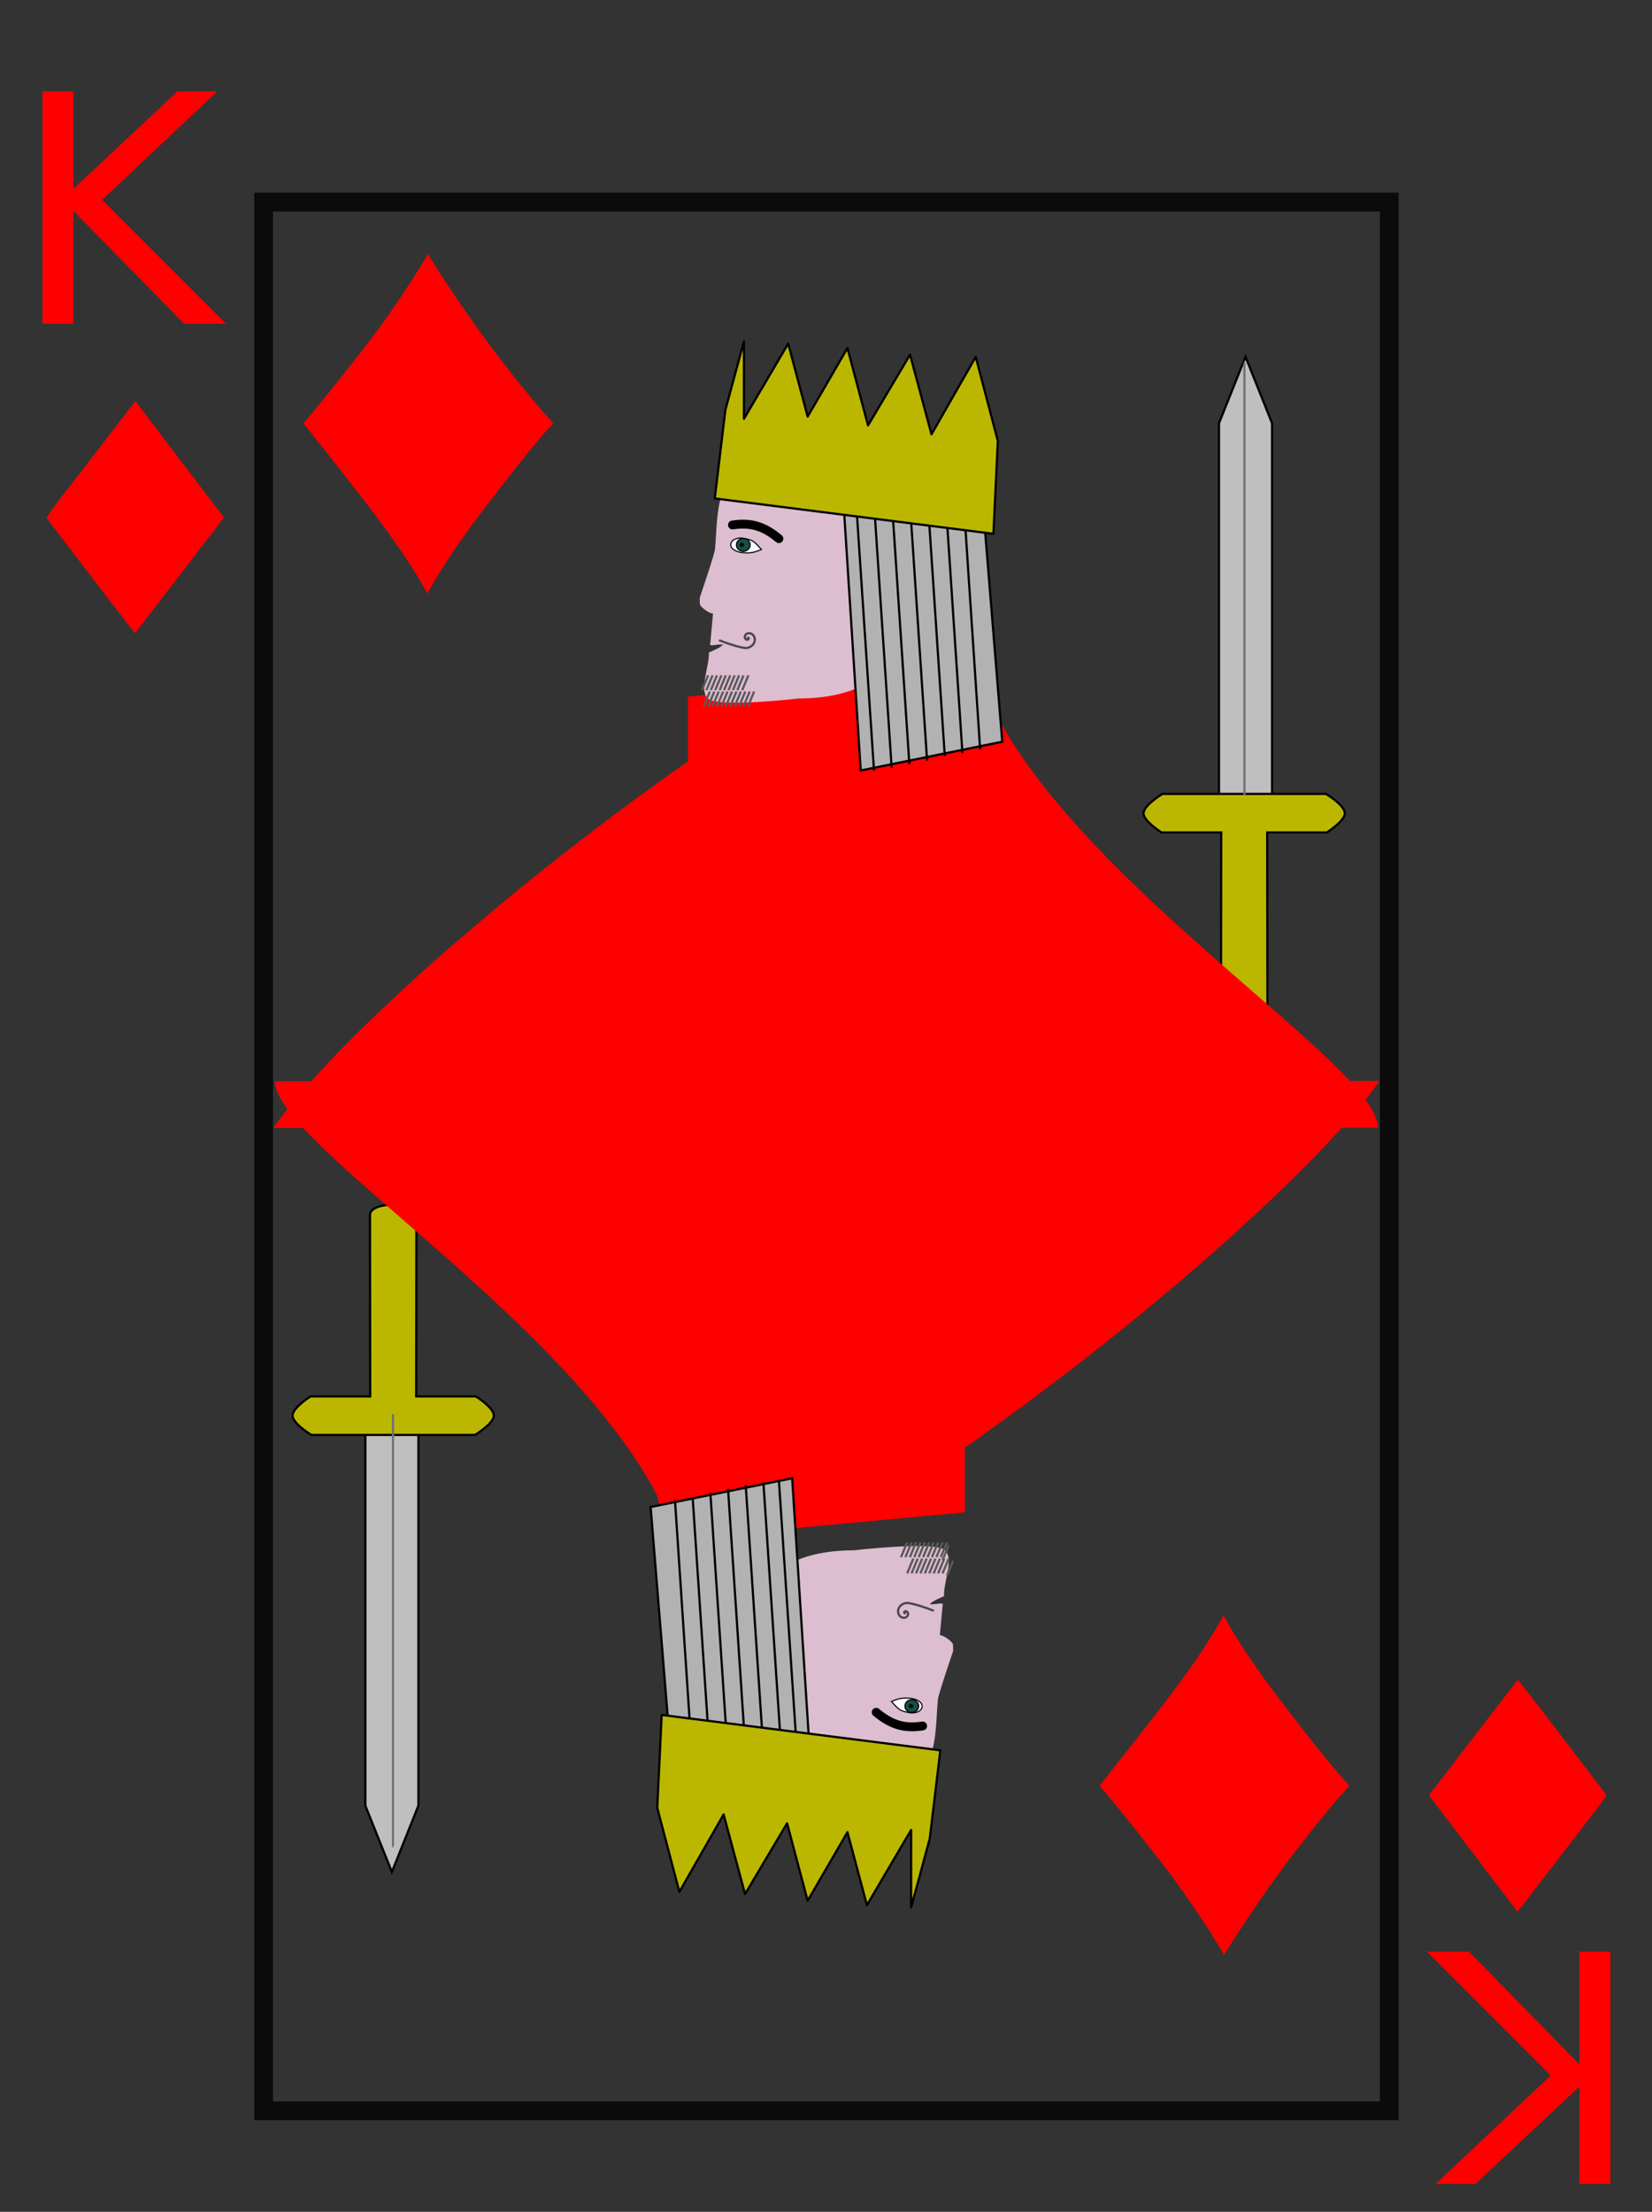 <svg version="1.0" viewBox="0 0 747 1000" xmlns="http://www.w3.org/2000/svg" xmlns:xlink="http://www.w3.org/1999/xlink"><rect x="0" y="0" width="747" height="1000" fill="#333333" stroke="none"/><g transform="translate(2.2 -.65)"><path d="M549 369V192l12-30 12 30v177" fill="#bfbfbf" stroke="#000"/><path d="M550 377h-27s-8.2-5.1-8.1-8.7c.044-3.6 8.5-8.7 8.5-8.7h74s8.5 5.1 8.5 8.7c.044 3.6-8.1 8.7-8.1 8.7h-27l.11 82c0 6.4-21 6.1-21 0z" fill="#bbb700" stroke="#000"/><path d="M187 640v177l-12 30-12-30V640" fill="#bfbfbf" stroke="#000"/><path d="M186 632h27s8.2 5.1 8.1 8.7c-.044 3.6-8.5 8.7-8.5 8.7h-74s-8.5-5.1-8.5-8.7c-.044-3.6 8.1-8.7 8.1-8.7h27l-.11-82c0-6.4 21-6.1 21 0z" fill="#bbb700" stroke="#000"/><path d="M17 42h14v44l47-44h18L44 91l56 56H81L31 96v51H17z" aria-label="K" fill="red"/><path d="M59 182l35 46q4.9 6 4.9 6.9l-40 52q-.84-.56-40-52 0-.98 7.8-11z" aria-label="♦" fill="red"/><path d="M726 988h-14v-44l-47 44h-18l52-49-56-56h19l50 51v-51h14z" aria-label="K" fill="red"/><path d="M684 865l-35-46q-4.9-6-4.9-6.9l40-52q.84.56 40 52 0 .98-7.8 11z" aria-label="♦" fill="red"/><path d="M117 92h509v863H117z" fill="none" opacity=".78" stroke-linecap="square" stroke-width="8.5" stroke="#000"/><path d="M191 115q11 18 27 40 18 24 30 37-9 9.5-30 37-17 22-27 40-3.3-6.3-9-15-9.9-15-25-34-3.2-4.3-22-28 12-14 32-40 14-19 24-36z" id="a" aria-label="♦" fill="red" stroke-width="1"/><use transform="matrix(1 0 0 -1 360 1000)" width="747.347" height="1046.286" xlink:href="#a"/><path id="A" d="M310 316l129-12c10 2.1 5 12 9.4 21 43 80 170 157 172 185l-498 .12c22-32 97-102 187-165v-29z" fill="red" stroke="red"/><path d="M325 223c-3 9.3-2.6 18-3.4 26 0 1.8-6.9 22-6.9 22l.058 2.8c-.044.33 3 3.6 6 3.9l-1.3 14c-1.1.77 5.8-.96 5.8.3 0 1.4-6.4 4-6.4 4 0 6.8-4.3 16-.79 20 4.2 4.2 41-.065 41-.065 48 0 49-35 49-35 0-40-2.6-66-2.6-66-2.5-.014-18-2.8-35-1.1-19 1.9-30 4.2-45 9z" fill="#ddbdd0" stroke="#ddbdd0"/><path d="M378 209l9 140 64-13-9.3-114z" fill="#b2b2b2" stroke="#000"/><path d="M329 238c8.1-1.2 14 .35 21 6.2" fill="none" stroke-linecap="round" stroke-linejoin="round" stroke-width="4" stroke="#000"/><path id="b" d="M384 214l9 135" fill="none" stroke="#000"/><use id="c" transform="translate(8 -1.1)" width="747.347" height="1046.286" xlink:href="#b"/><use id="d" transform="translate(8 -1.7)" width="747.347" height="1046.286" xlink:href="#c"/><use id="e" transform="translate(8 -1.7)" width="747.347" height="1046.286" xlink:href="#d"/><use id="f" transform="translate(8 -2.1)" width="747.347" height="1046.286" xlink:href="#e"/><use id="g" transform="translate(8 -1.2)" width="747.347" height="1046.286" xlink:href="#f"/><use transform="translate(8 -1.8)" width="747.347" height="1046.286" xlink:href="#g"/><path d="M334 244c4.2.89 4.6 1.1 8.1 5.1-3.7 1.5-5 1.7-8.9 1.4-7.8-1.3-5.6-7.4.75-6.5z" fill="#fff" stroke-width=".5" stroke="#000"/><path d="M337 247a3.1 2.9 0 01-3.1 2.9 3.1 2.9 0 01-3.1-2.9 3.1 2.9 0 013.1-2.9 3.1 2.9 0 013.1 2.9z" fill="#165044" stroke-linecap="round" stroke-linejoin="round" stroke-width=".5" stroke="#000"/><path d="M334 247a.76.69 0 01-.76.69.76.69 0 01-.76-.69.76.69 0 01.76-.69.76.69 0 01.76.69z" stroke-linecap="round" stroke-linejoin="round" stroke-width=".5" stroke="#000"/><path id="h" d="M318 306l-2.8 6.7" fill="none" stroke="#5a5a5a"/><use id="i" transform="translate(2)" width="747.347" height="1046.286" xlink:href="#h"/><use id="j" transform="translate(2)" width="747.347" height="1046.286" xlink:href="#i"/><use id="k" transform="translate(2)" width="747.347" height="1046.286" xlink:href="#j"/><use id="l" transform="translate(2)" width="747.347" height="1046.286" xlink:href="#k"/><use id="m" transform="translate(2)" width="747.347" height="1046.286" xlink:href="#l"/><use id="n" transform="translate(2)" width="747.347" height="1046.286" xlink:href="#m"/><use id="o" transform="translate(2)" width="747.347" height="1046.286" xlink:href="#n"/><use id="p" transform="translate(2)" width="747.347" height="1046.286" xlink:href="#o"/><use transform="translate(2.2)" width="747.347" height="1046.286" xlink:href="#p"/><use id="q" transform="translate(.8 7.3)" width="747.347" height="1046.286" xlink:href="#h"/><use id="r" transform="translate(2)" width="747.347" height="1046.286" xlink:href="#q"/><use id="s" transform="translate(2)" width="747.347" height="1046.286" xlink:href="#r"/><use id="t" transform="translate(2)" width="747.347" height="1046.286" xlink:href="#s"/><use id="u" transform="translate(2)" width="747.347" height="1046.286" xlink:href="#t"/><use id="v" transform="translate(2)" width="747.347" height="1046.286" xlink:href="#u"/><use id="w" transform="translate(2)" width="747.347" height="1046.286" xlink:href="#v"/><use id="x" transform="translate(2)" width="747.347" height="1046.286" xlink:href="#w"/><use id="y" transform="translate(2)" width="747.347" height="1046.286" xlink:href="#x"/><use id="z" transform="translate(2)" width="747.347" height="1046.286" xlink:href="#y"/><use transform="translate(2)" width="747.347" height="1046.286" xlink:href="#z"/><path d="M336 289c.12-.095.28.034.33.14.14.31-.15.63-.44.71-.61.17-1.1-.36-1.3-.92-.2-1 .68-1.9 1.6-2 1.5-.21 2.8 1.1 2.9 2.6.21 2.2-1.7 3.9-3.8 4.1-2 .14-9.4-2.3-12-3.4" fill="none" stroke-linecap="round" stroke="#484848"/><path d="M321 226l126 16 2-42-10-38-20 35-9.7-36-19 32-9.3-35-18 31-8.8-33-20 34v-35l-8.4 31z" fill="#bbb700" stroke-linejoin="round" stroke="#000"/><use transform="rotate(180 371.5 500)" width="747.347" height="1046.286" xlink:href="#A"/><path d="M418 795c3-9.3 2.6-18 3.4-26 0-1.8 6.9-22 6.9-22l-.058-2.8c.044-.33-3-3.6-6-3.9l1.3-14c1.1-.77-5.8.96-5.8-.3 0-1.4 6.4-4 6.4-4 0-6.8 4.3-16 .79-20-4.2-4.2-41 .065-41 .065-48 0-49 35-49 35 0 40 2.6 66 2.6 66 2.5.014 18 2.8 35 1.1 19-1.9 30-4.2 45-9z" fill="#ddbdd0" stroke="#ddbdd0"/><path d="M365 809l-9-140-64 13 9.3 114z" fill="#b2b2b2" stroke="#000"/><path d="M415 781c-8.1 1.2-14-.35-21-6.2" fill="none" stroke-linecap="round" stroke-linejoin="round" stroke-width="4" stroke="#000"/><path d="M359 805l-9-135" fill="none" stroke="#000"/><use transform="rotate(180 368 510)" width="747.347" height="1046.286" xlink:href="#b"/><use transform="rotate(180 368 510)" width="747.347" height="1046.286" xlink:href="#c"/><use transform="rotate(180 368 510)" width="747.347" height="1046.286" xlink:href="#d"/><use transform="rotate(180 368 510)" width="747.347" height="1046.286" xlink:href="#e"/><use transform="rotate(180 368 510)" width="747.347" height="1046.286" xlink:href="#f"/><use transform="rotate(180 368 510)" width="747.347" height="1046.286" xlink:href="#g"/><path d="M409 775c-4.2-.89-4.6-1.1-8.1-5.1 3.7-1.5 5-1.7 8.9-1.4 7.8 1.3 5.6 7.4-.75 6.5z" fill="#fff" stroke-width=".5" stroke="#000"/><path d="M407 772a2.9 3.1 90 013.1-2.9 2.9 3.1 90 013.1 2.9 2.9 3.1 90 01-3.1 2.9 2.9 3.1 90 01-3.1-2.9z" fill="#165044" stroke-linecap="round" stroke-linejoin="round" stroke-width=".5" stroke="#000"/><path d="M409 772a.69.76 90 01.76-.69.69.76 90 01.76.69.69.76 90 01-.76.69.69.76 90 01-.76-.69z" stroke-linecap="round" stroke-linejoin="round" stroke-width=".5" stroke="#000"/><path d="M426 713l2.8-6.7" fill="none" stroke="#5a5a5a"/><use transform="rotate(180 371 509)" width="747.347" height="1046.286" xlink:href="#h"/><use transform="rotate(180 371 509)" width="747.347" height="1046.286" xlink:href="#i"/><use transform="rotate(180 371 509)" width="747.347" height="1046.286" xlink:href="#j"/><use transform="rotate(180 371 509)" width="747.347" height="1046.286" xlink:href="#k"/><use transform="rotate(180 371 509)" width="747.347" height="1046.286" xlink:href="#l"/><use transform="rotate(180 371 509)" width="747.347" height="1046.286" xlink:href="#m"/><use transform="rotate(180 371 509)" width="747.347" height="1046.286" xlink:href="#n"/><use transform="rotate(180 371 509)" width="747.347" height="1046.286" xlink:href="#o"/><use transform="rotate(180 371 509)" width="747.347" height="1046.286" xlink:href="#p"/><use transform="rotate(180 371 506)" width="747.347" height="1046.286" xlink:href="#h"/><use transform="rotate(180 371 509)" width="747.347" height="1046.286" xlink:href="#q"/><use transform="rotate(180 371 509)" width="747.347" height="1046.286" xlink:href="#r"/><use transform="rotate(180 371 509)" width="747.347" height="1046.286" xlink:href="#s"/><use transform="rotate(180 371 509)" width="747.347" height="1046.286" xlink:href="#t"/><use transform="rotate(180 371 509)" width="747.347" height="1046.286" xlink:href="#u"/><use transform="rotate(180 371 509)" width="747.347" height="1046.286" xlink:href="#v"/><use transform="rotate(180 371 509)" width="747.347" height="1046.286" xlink:href="#w"/><use transform="rotate(180 371 509)" width="747.347" height="1046.286" xlink:href="#x"/><use transform="rotate(180 371 509)" width="747.347" height="1046.286" xlink:href="#y"/><use transform="rotate(180 371 509)" width="747.347" height="1046.286" xlink:href="#z"/><path d="M407 730c-.12.095-.28-.034-.33-.14-.14-.31.15-.63.44-.71.61-.17 1.1.36 1.3.92.2 1-.68 1.9-1.6 2-1.5.21-2.8-1.1-2.9-2.6-.21-2.2 1.7-3.9 3.8-4.1 2-.14 9.4 2.3 12 3.4" fill="none" stroke-linecap="round" stroke="#484848"/><path d="M423 792l-126-16-2 42 10 38 20-35 9.7 36 19-32 9.3 35 18-31 8.8 33 20-34v35l8.4-31z" fill="#bbb700" stroke-linejoin="round" stroke="#000"/><path id="B" d="M560 165v195h1V165l-.5-1.2-.5 1.2z" fill="#727272"/><use transform="rotate(180 368 500)" width="747.347" height="1046.286" xlink:href="#B"/></g></svg>